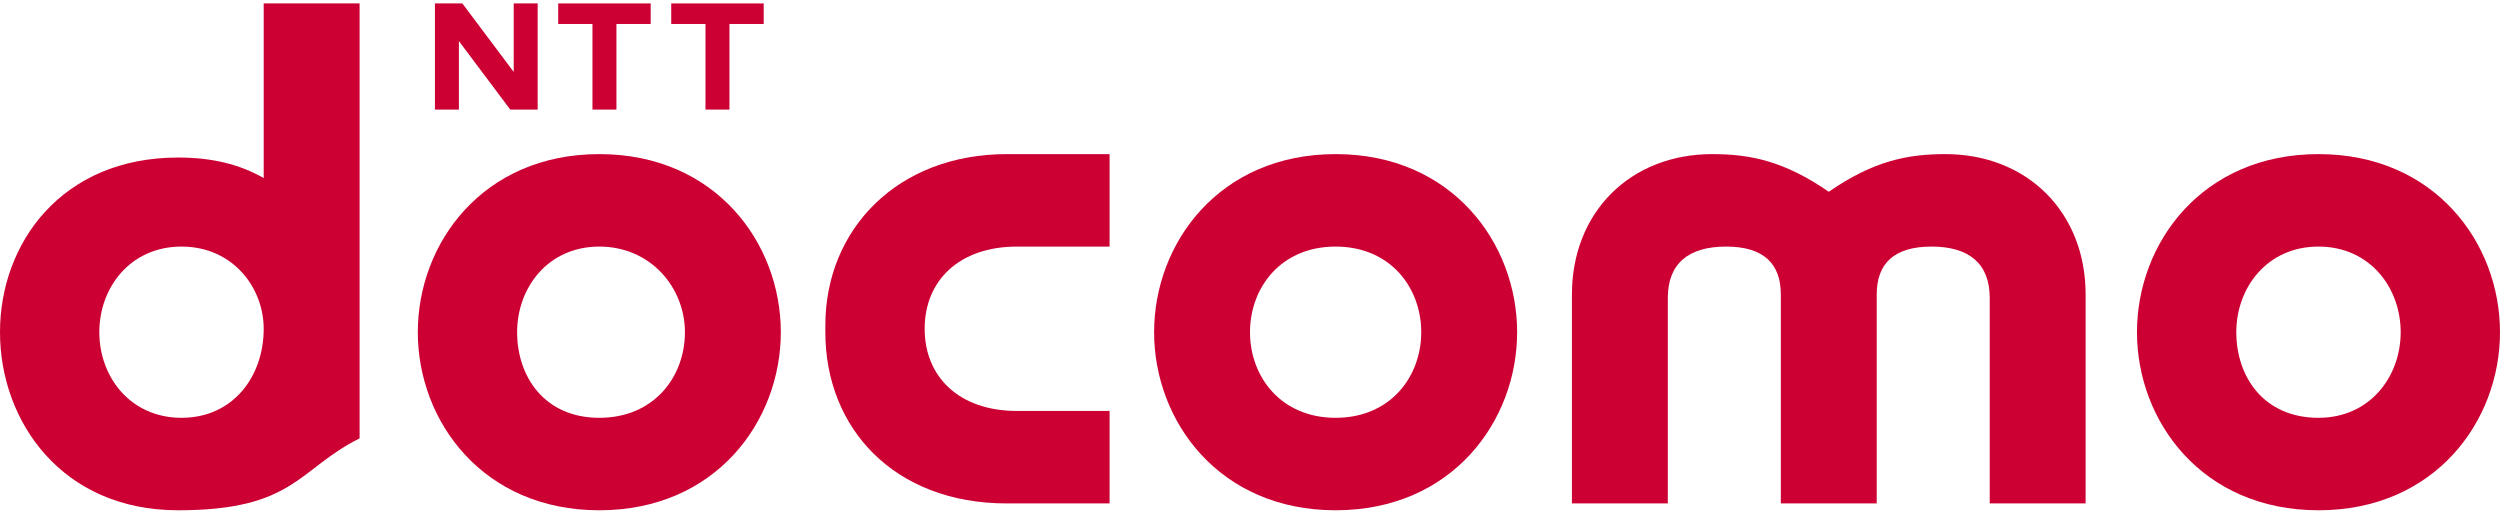 <?xml version="1.0" encoding="UTF-8"?>
<svg id="_レイヤー_1" data-name="レイヤー 1" xmlns="http://www.w3.org/2000/svg" version="1.1" viewBox="0 0 73 15">
  <defs>
    <style>
      .cls-1 {
        fill: #c03;
        stroke-width: 0px;
      }
    </style>
  </defs>
  <path class="cls-1" d="M24.1,9.7c0,2.8,2,5,5.3,5h3v-2.7h-2.7c-1.7,0-2.7-1-2.7-2.4s1-2.4,2.7-2.4h2.7v-2.7h-3c-3.2,0-5.3,2.2-5.3,5"/>
  <path class="cls-1" d="M56.8,4.5c-1.1,0-2.1.2-3.4,1.1-1.3-.9-2.3-1.1-3.4-1.1-2.4,0-4.1,1.7-4.1,4.1v6.1h2.8v-6c0-1,.6-1.5,1.7-1.5s1.6.5,1.6,1.4v6.1h2.8v-6.1c0-.9.5-1.4,1.6-1.4s1.7.5,1.7,1.5v6h2.8v-6.1c0-2.4-1.7-4.1-4.1-4.1"/>
  <path class="cls-1" d="M67.7,4.5c-3.4,0-5.3,2.6-5.3,5.2s1.9,5.2,5.3,5.2,5.3-2.6,5.3-5.2-1.9-5.2-5.3-5.2M67.7,12.2c-1.6,0-2.4-1.2-2.4-2.5s.9-2.5,2.4-2.5,2.4,1.2,2.4,2.5-.9,2.5-2.4,2.5"/>
  <path class="cls-1" d="M7.7.1v5.1c-.7-.4-1.5-.6-2.5-.6-3.4,0-5.2,2.5-5.2,5.1s1.8,5.2,5.2,5.2,3.5-1.2,5.3-2.1V.1h-2.9,0ZM2.9,9.7c0-1.3.9-2.5,2.4-2.5s2.4,1.2,2.4,2.4h0c0,1.4-.9,2.6-2.4,2.6s-2.4-1.2-2.4-2.5"/>
  <polygon class="cls-1" points="19 .1 19 .7 18 .7 18 3.2 17.3 3.2 17.3 .7 16.3 .7 16.3 .1 19 .1"/>
  <polygon class="cls-1" points="22.3 .1 22.3 .7 21.3 .7 21.3 3.2 20.6 3.2 20.6 .7 19.6 .7 19.6 .1 22.3 .1"/>
  <polygon class="cls-1" points="13.5 .1 15 2.1 15 .1 15.7 .1 15.7 3.2 14.9 3.2 13.4 1.2 13.4 3.2 12.7 3.2 12.7 .1 13.5 .1"/>
  <path class="cls-1" d="M17.5,4.5c-3.4,0-5.3,2.6-5.3,5.2s1.9,5.2,5.3,5.2,5.3-2.6,5.3-5.2-1.9-5.2-5.3-5.2M17.5,12.2c-1.6,0-2.4-1.2-2.4-2.5s.9-2.5,2.4-2.5,2.5,1.2,2.5,2.5-.9,2.5-2.5,2.5"/>
  <path class="cls-1" d="M39,4.5c-3.4,0-5.3,2.6-5.3,5.2s1.9,5.2,5.3,5.2,5.3-2.6,5.3-5.2-1.9-5.2-5.3-5.2M39,12.2c-1.6,0-2.5-1.2-2.5-2.5s.9-2.5,2.5-2.5,2.5,1.2,2.5,2.5-.9,2.5-2.5,2.5"/>
</svg>